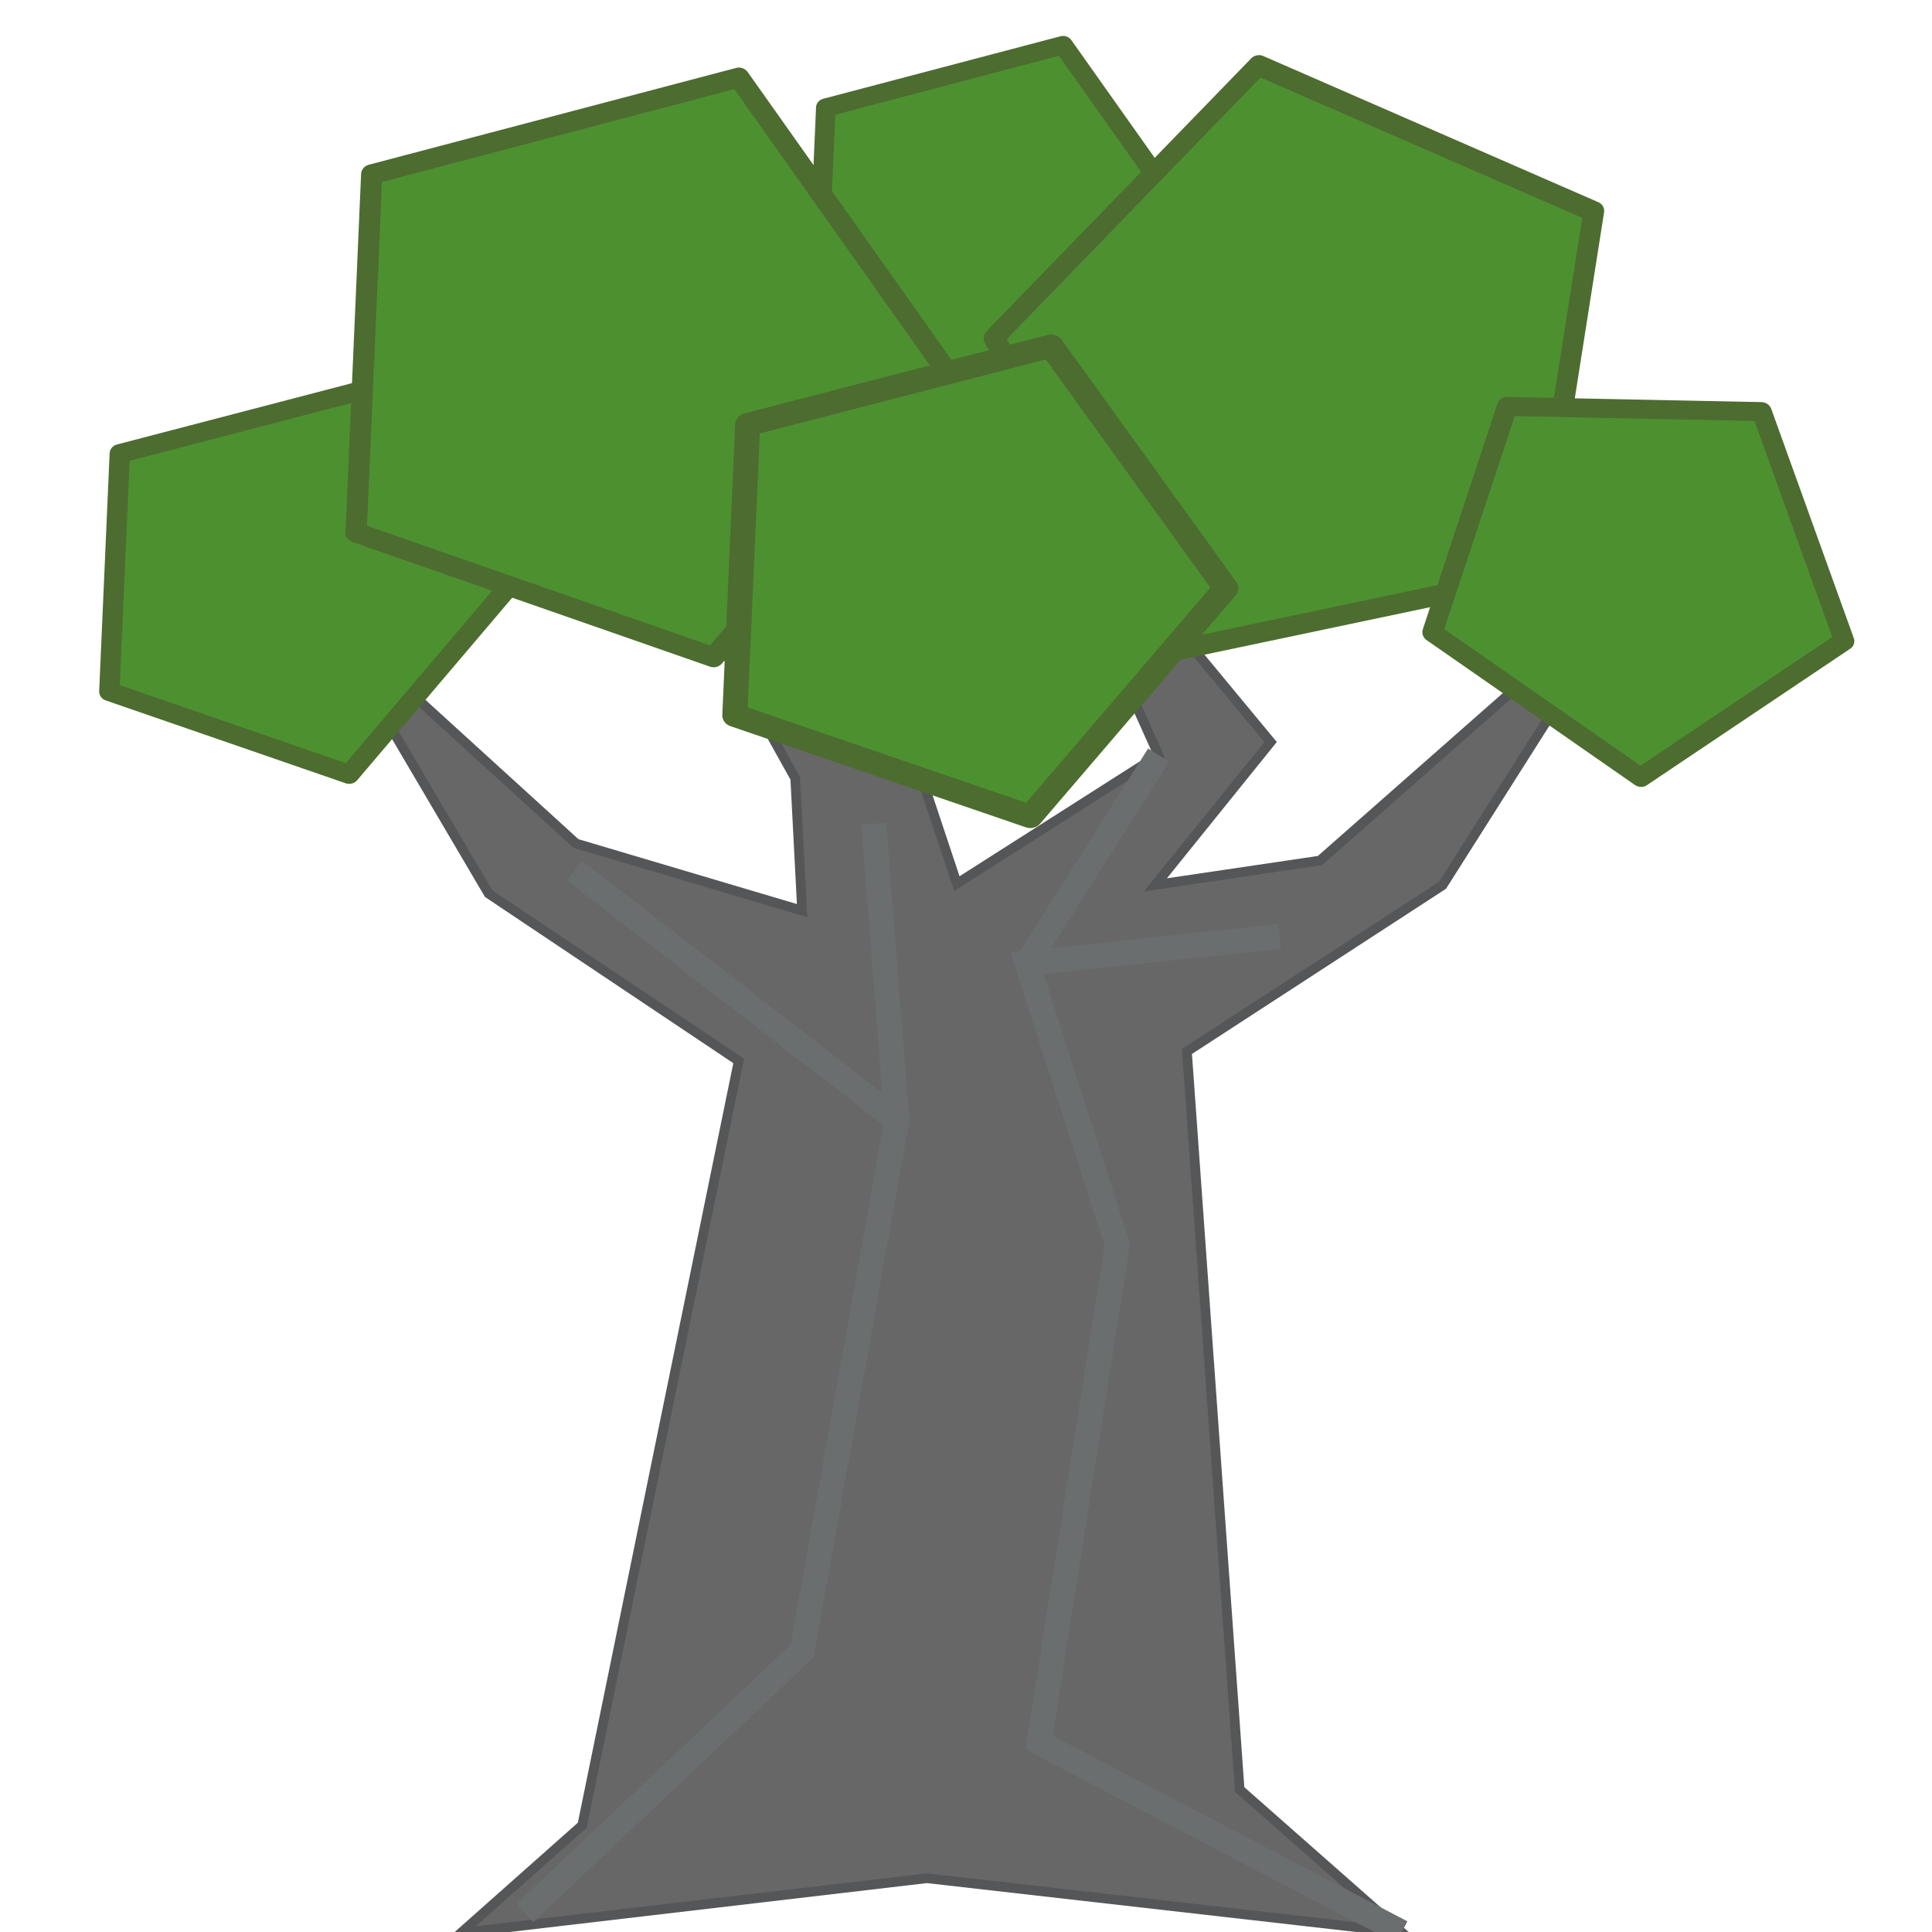 <?xml version="1.0" encoding="UTF-8" standalone="no"?>
<!-- Created with Inkscape (http://www.inkscape.org/) -->

<svg
   width="200mm"
   height="200mm"
   viewBox="0 0 200 200"
   version="1.1"
   id="svg5"
   inkscape:version="1.1.1 (3bf5ae0, 2021-09-20)"
   sodipodi:docname="svg_tree_2.svg"
   inkscape:export-filename="/home/jackdelahunt/Projects/Eiram/Assets/Resources/Sprites/New/tree_2.png"
   inkscape:export-xdpi="8.1280003"
   inkscape:export-ydpi="8.1280003"
   xmlns:inkscape="http://www.inkscape.org/namespaces/inkscape"
   xmlns:sodipodi="http://sodipodi.sourceforge.net/DTD/sodipodi-0.dtd"
   xmlns="http://www.w3.org/2000/svg"
   xmlns:svg="http://www.w3.org/2000/svg">
  <sodipodi:namedview
     id="namedview7"
     pagecolor="#ffffff"
     bordercolor="#666666"
     borderopacity="1.0"
     inkscape:pageshadow="2"
     inkscape:pageopacity="0.0"
     inkscape:pagecheckerboard="0"
     inkscape:document-units="mm"
     showgrid="false"
     width="200mm"
     inkscape:snap-global="true"
     inkscape:zoom="0.74742565"
     inkscape:cx="293.6747"
     inkscape:cy="365.92268"
     inkscape:window-width="1920"
     inkscape:window-height="1016"
     inkscape:window-x="0"
     inkscape:window-y="32"
     inkscape:window-maximized="1"
     inkscape:current-layer="layer1" />
  <defs
     id="defs2" />
  <g
     inkscape:label="Layer 1"
     inkscape:groupmode="layer"
     id="layer1">
    <path
       style="fill:#676767;fill-opacity:1;stroke:#555658;stroke-width:1;stroke-linecap:butt;stroke-linejoin:miter;stroke-miterlimit:4;stroke-dasharray:none;stroke-opacity:1"
       d="M 47.723,200.087 60.275,188.948 76.469,109.83 50.576,92.499 33.552,63.573 59.629,87.318 83.031,94.267 82.322,80.566 75.425,68.188 94.43,77.576 99.06,91.475 119.936,78.17 l -9.679,-21.561 11.651,8.59 9.621,11.616 -11.921,14.787 17.036,-2.519 32.394,-28.523 -19.712,31.087 -26.454,17.202 5.457,76.402 16.773,14.781 -49.152,-5.597 z"
       id="path3176"
       sodipodi:nodetypes="cccccccccccccccccccccccc" />
    <path
       sodipodi:type="star"
       style="fill:#4d9030;fill-opacity:1;stroke:#4d6c30;stroke-width:2.334;stroke-linejoin:round;stroke-miterlimit:4;stroke-dasharray:none;stroke-opacity:1"
       id="path1798"
       inkscape:flatsided="true"
       sodipodi:sides="5"
       sodipodi:cx="323.98727"
       sodipodi:cy="493.3812"
       sodipodi:r1="25.001513"
       sodipodi:r2="20.226648"
       sodipodi:arg1="0.040901245"
       sodipodi:arg2="0.66921978"
       inkscape:rounded="0"
       inkscape:randomized="0"
       d="m 348.968,494.404 -18.233,23.052 -27.558,-10.218 1.202,-29.366 28.301,-7.932 z"
       transform="matrix(0.901,0,0,0.839,-261.846,-353.981)"
       inkscape:transform-center-x="-1.8787324"
       inkscape:transform-center-y="0.26505734" />
    <path
       sodipodi:type="star"
       style="fill:#4d9030;fill-opacity:1;stroke:#4d6c30;stroke-width:2.334;stroke-linejoin:round;stroke-miterlimit:4;stroke-dasharray:none;stroke-opacity:1"
       id="path1798-7-5-7"
       inkscape:flatsided="true"
       sodipodi:sides="5"
       sodipodi:cx="323.98727"
       sodipodi:cy="493.3812"
       sodipodi:r1="25.001513"
       sodipodi:r2="20.226648"
       sodipodi:arg1="0.040901245"
       sodipodi:arg2="0.66921978"
       inkscape:rounded="0"
       inkscape:randomized="0"
       transform="matrix(0.868,0,0,0.816,-178.713,-378.8)"
       inkscape:transform-center-x="-1.8102832"
       inkscape:transform-center-y="0.25775294"
       d="m 348.968,494.404 -18.233,23.052 -27.558,-10.218 1.202,-29.366 28.301,-7.932 z" />
    <path
       sodipodi:type="star"
       style="fill:#4d9030;fill-opacity:1;stroke:#4d6c30;stroke-width:1.635;stroke-linejoin:round;stroke-miterlimit:4;stroke-dasharray:none;stroke-opacity:1"
       id="path1798-7"
       inkscape:flatsided="true"
       sodipodi:sides="5"
       sodipodi:cx="323.98727"
       sodipodi:cy="493.3812"
       sodipodi:r1="25.001513"
       sodipodi:r2="20.226648"
       sodipodi:arg1="0.040901245"
       sodipodi:arg2="0.66921978"
       inkscape:rounded="0"
       inkscape:randomized="0"
       transform="matrix(1.343,0,0,1.263,-370.303,-585.505)"
       inkscape:transform-center-x="-2.7998612"
       inkscape:transform-center-y="0.39901309"
       d="m 348.968,494.404 -18.233,23.052 -27.558,-10.218 1.202,-29.366 28.301,-7.932 z" />
    <path
       sodipodi:type="star"
       style="fill:#4d9030;fill-opacity:1;stroke:#4d6c30;stroke-width:1.635;stroke-linejoin:round;stroke-miterlimit:4;stroke-dasharray:none;stroke-opacity:1"
       id="path1798-7-6"
       inkscape:flatsided="true"
       sodipodi:sides="5"
       sodipodi:cx="323.98727"
       sodipodi:cy="493.3812"
       sodipodi:r1="25.001513"
       sodipodi:r2="20.226648"
       sodipodi:arg1="0.040901245"
       sodipodi:arg2="0.66921978"
       inkscape:rounded="0"
       inkscape:randomized="0"
       transform="matrix(1.15,-0.694,0.653,1.081,-559.177,-270.369)"
       inkscape:transform-center-x="1.6387925"
       inkscape:transform-center-y="-0.9793106"
       d="m 348.968,494.404 -18.233,23.052 -27.558,-10.218 1.202,-29.366 28.301,-7.932 z" />
    <path
       sodipodi:type="star"
       style="fill:#4d9030;fill-opacity:1;stroke:#4d6c30;stroke-width:2.334;stroke-linejoin:round;stroke-miterlimit:4;stroke-dasharray:none;stroke-opacity:1"
       id="path1798-7-5"
       inkscape:flatsided="true"
       sodipodi:sides="5"
       sodipodi:cx="323.98727"
       sodipodi:cy="493.3812"
       sodipodi:r1="25.001513"
       sodipodi:r2="20.226648"
       sodipodi:arg1="0.040901245"
       sodipodi:arg2="0.66921978"
       inkscape:rounded="0"
       inkscape:randomized="0"
       transform="matrix(1.11,0,0,1.025,-260.459,-445.868)"
       inkscape:transform-center-x="-2.3135293"
       inkscape:transform-center-y="0.32381461"
       d="m 348.968,494.404 -18.233,23.052 -27.558,-10.218 1.202,-29.366 28.301,-7.932 z" />
    <path
       sodipodi:type="star"
       style="fill:#4d9030;fill-opacity:1;stroke:#4d6c30;stroke-width:2.334;stroke-linejoin:round;stroke-miterlimit:4;stroke-dasharray:none;stroke-opacity:1"
       id="path1798-7-5-3"
       inkscape:flatsided="true"
       sodipodi:sides="5"
       sodipodi:cx="323.98727"
       sodipodi:cy="493.3812"
       sodipodi:r1="25.001513"
       sodipodi:r2="20.226648"
       sodipodi:arg1="0.040901245"
       sodipodi:arg2="0.66921978"
       inkscape:rounded="0"
       inkscape:randomized="0"
       transform="matrix(0.867,0.245,-0.228,0.807,1.082,-418.139)"
       inkscape:transform-center-x="-0.10892761"
       inkscape:transform-center-y="1.8794098"
       d="m 348.968,494.404 -18.233,23.052 -27.558,-10.218 1.202,-29.366 28.301,-7.932 z" />
    <path
       style="fill:none;stroke:#6b6e6f;stroke-width:2.565;stroke-linecap:butt;stroke-linejoin:miter;stroke-opacity:1;stroke-miterlimit:4;stroke-dasharray:none"
       d="M 54.348,198.033 83.044,170.901 92.846,115.935 59.483,90.135"
       id="path3710" />
    <path
       style="fill:none;stroke:#6b6e6f;stroke-width:2.565;stroke-linecap:butt;stroke-linejoin:miter;stroke-opacity:1;stroke-miterlimit:4;stroke-dasharray:none"
       d="M 92.846,115.935 90.446,85.276"
       id="path3712" />
    <path
       style="fill:none;stroke:#6b6e6f;stroke-width:2.565;stroke-linecap:butt;stroke-linejoin:miter;stroke-opacity:1;stroke-miterlimit:4;stroke-dasharray:none"
       d="m 145.101,200.032 -37.539,-19.633 8.1,-51.564 -9.342,-29.112 26.126,-2.79"
       id="path3714" />
    <path
       style="fill:none;stroke:#6b6e6f;stroke-width:2.565;stroke-linecap:butt;stroke-linejoin:miter;stroke-opacity:1;stroke-miterlimit:4;stroke-dasharray:none"
       d="m 106.32,99.721 13.616,-21.552"
       id="path3716" />
  </g>
</svg>

